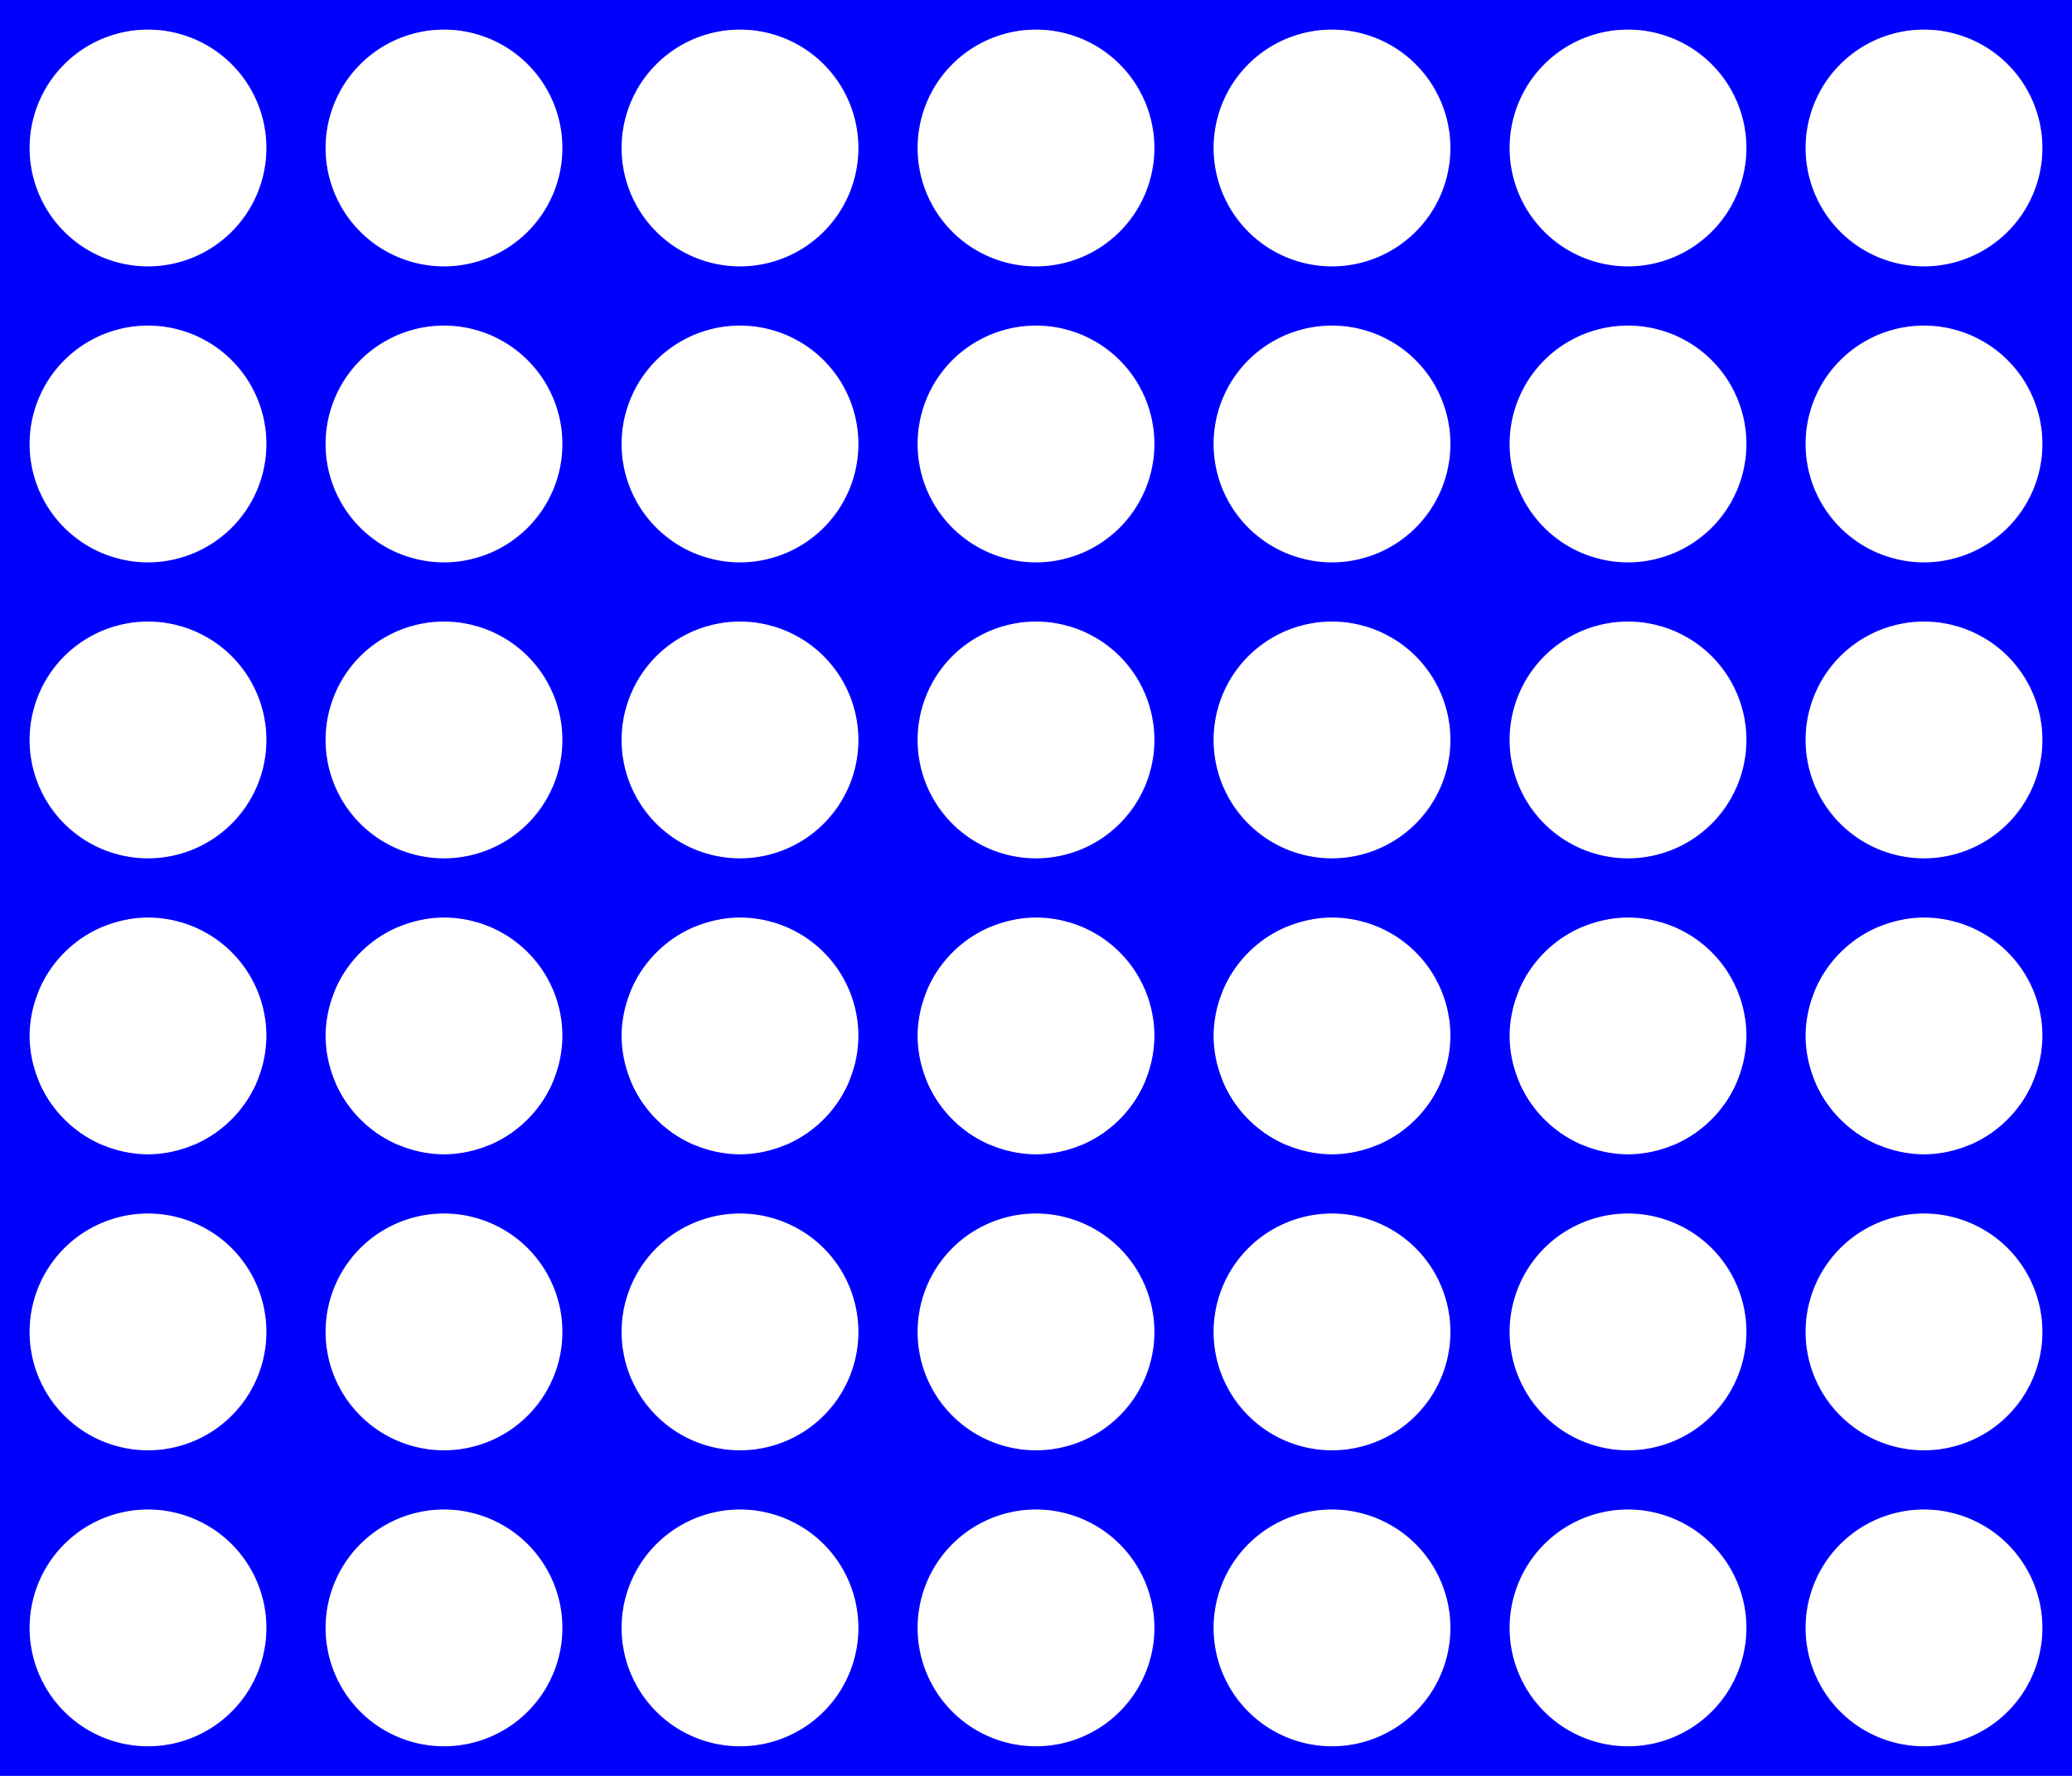 <?xml version="1.0" encoding="UTF-8" standalone="no"?>
<!-- Created with Inkscape (http://www.inkscape.org/) -->

<svg
   width="700"
   height="600"
   viewBox="0 0 700 600"
   version="1.1"
   id="svg5"
   inkscape:version="1.2.1 (9c6d41e410, 2022-07-14)"
   sodipodi:docname="drawing.svg"
   inkscape:export-filename="../../../run/media/zeus/7B57-FB9F/cocos2d-x-4.0/Proyecto/parcial2/drawing.png"
   inkscape:export-xdpi="96"
   inkscape:export-ydpi="96"
   xmlns:inkscape="http://www.inkscape.org/namespaces/inkscape"
   xmlns:sodipodi="http://sodipodi.sourceforge.net/DTD/sodipodi-0.dtd"
   xmlns="http://www.w3.org/2000/svg"
   xmlns:svg="http://www.w3.org/2000/svg">
  <sodipodi:namedview
     id="namedview"
     pagecolor="#404040"
     bordercolor="#00ff00"
     borderopacity="1"
     inkscape:pageshadow="0"
     inkscape:pageopacity="0"
     inkscape:pagecheckerboard="1"
     inkscape:document-units="px"
     showgrid="true"
     units="px"
     height="1024px"
     inkscape:zoom="0.77595561"
     inkscape:cx="288.67631"
     inkscape:cy="208.77483"
     inkscape:window-width="1920"
     inkscape:window-height="1007"
     inkscape:window-x="0"
     inkscape:window-y="0"
     inkscape:window-maximized="1"
     inkscape:current-layer="layer1"
     scale-x="1"
     inkscape:showpageshadow="0"
     inkscape:deskcolor="#404040">
    <inkscape:grid
       type="xygrid"
       id="grid487"
       spacingx="100"
       spacingy="100" />
  </sodipodi:namedview>
  <defs
     id="defs1" />
  <g
     inkscape:label="Layer 1"
     inkscape:groupmode="layer"
     id="layer1">
    <path
       id="rect231"
       style="fill:#0000ff;stroke-width:1.28"
       d="M 0 0 L 0 600 L 700 600 L 700 0 L 0 0 z M 50 10 A 40 40 0 0 1 90 50 A 40 40 0 0 1 50 90 A 40 40 0 0 1 10 50 A 40 40 0 0 1 50 10 z M 150 10 A 40 40 0 0 1 190 50 A 40 40 0 0 1 150 90 A 40 40 0 0 1 110 50 A 40 40 0 0 1 150 10 z M 250 10 A 40 40 0 0 1 290 50 A 40 40 0 0 1 250 90 A 40 40 0 0 1 210 50 A 40 40 0 0 1 250 10 z M 350 10 A 40 40 0 0 1 390 50 A 40 40 0 0 1 350 90 A 40 40 0 0 1 310 50 A 40 40 0 0 1 350 10 z M 450 10 A 40 40 0 0 1 490 50 A 40 40 0 0 1 450 90 A 40 40 0 0 1 410 50 A 40 40 0 0 1 450 10 z M 550 10 A 40 40 0 0 1 590 50 A 40 40 0 0 1 550 90 A 40 40 0 0 1 510 50 A 40 40 0 0 1 550 10 z M 650 10 A 40 40 0 0 1 690 50 A 40 40 0 0 1 650 90 A 40 40 0 0 1 610 50 A 40 40 0 0 1 650 10 z M 50 110 A 40 40 0 0 1 90 150 A 40 40 0 0 1 50 190 A 40 40 0 0 1 10 150 A 40 40 0 0 1 50 110 z M 150 110 A 40 40 0 0 1 190 150 A 40 40 0 0 1 150 190 A 40 40 0 0 1 110 150 A 40 40 0 0 1 150 110 z M 250 110 A 40 40 0 0 1 290 150 A 40 40 0 0 1 250 190 A 40 40 0 0 1 210 150 A 40 40 0 0 1 250 110 z M 350 110 A 40 40 0 0 1 390 150 A 40 40 0 0 1 350 190 A 40 40 0 0 1 310 150 A 40 40 0 0 1 350 110 z M 450 110 A 40 40 0 0 1 490 150 A 40 40 0 0 1 450 190 A 40 40 0 0 1 410 150 A 40 40 0 0 1 450 110 z M 550 110 A 40 40 0 0 1 590 150 A 40 40 0 0 1 550 190 A 40 40 0 0 1 510 150 A 40 40 0 0 1 550 110 z M 650 110 A 40 40 0 0 1 690 150 A 40 40 0 0 1 650 190 A 40 40 0 0 1 610 150 A 40 40 0 0 1 650 110 z M 50 210 A 40 40 0 0 1 90 250 A 40 40 0 0 1 50 290 A 40 40 0 0 1 10 250 A 40 40 0 0 1 50 210 z M 150 210 A 40 40 0 0 1 190 250 A 40 40 0 0 1 150 290 A 40 40 0 0 1 110 250 A 40 40 0 0 1 150 210 z M 250 210 A 40 40 0 0 1 290 250 A 40 40 0 0 1 250 290 A 40 40 0 0 1 210 250 A 40 40 0 0 1 250 210 z M 350 210 A 40 40 0 0 1 390 250 A 40 40 0 0 1 350 290 A 40 40 0 0 1 310 250 A 40 40 0 0 1 350 210 z M 450 210 A 40 40 0 0 1 490 250 A 40 40 0 0 1 450 290 A 40 40 0 0 1 410 250 A 40 40 0 0 1 450 210 z M 550 210 A 40 40 0 0 1 590 250 A 40 40 0 0 1 550 290 A 40 40 0 0 1 510 250 A 40 40 0 0 1 550 210 z M 650 210 A 40 40 0 0 1 690 250 A 40 40 0 0 1 650 290 A 40 40 0 0 1 610 250 A 40 40 0 0 1 650 210 z M 50 310 A 40 40 0 0 1 55.584 310.398 A 40 40 0 0 1 55.754 310.42 A 40 40 0 0 1 61.15 311.596 A 40 40 0 0 1 61.342 311.648 A 40 40 0 0 1 66.473 313.561 A 40 40 0 0 1 66.715 313.668 A 40 40 0 0 1 71.467 316.264 A 40 40 0 0 1 71.746 316.439 A 40 40 0 0 1 76.047 319.658 A 40 40 0 0 1 76.316 319.891 A 40 40 0 0 1 80.109 323.684 A 40 40 0 0 1 80.342 323.953 A 40 40 0 0 1 83.561 328.254 A 40 40 0 0 1 83.736 328.533 A 40 40 0 0 1 86.332 333.285 A 40 40 0 0 1 86.439 333.527 A 40 40 0 0 1 88.352 338.658 A 40 40 0 0 1 88.404 338.85 A 40 40 0 0 1 89.58 344.246 A 40 40 0 0 1 89.602 344.416 A 40 40 0 0 1 90 350 A 40 40 0 0 1 87.049 364.838 A 40 40 0 0 1 86.77 365.584 A 40 40 0 0 1 78.576 377.85 A 40 40 0 0 1 77.85 378.576 A 40 40 0 0 1 65.584 386.77 A 40 40 0 0 1 64.838 387.049 A 40 40 0 0 1 50 390 A 40 40 0 0 1 35.162 387.049 A 40 40 0 0 1 34.416 386.77 A 40 40 0 0 1 22.15 378.576 A 40 40 0 0 1 21.424 377.85 A 40 40 0 0 1 13.23 365.584 A 40 40 0 0 1 12.951 364.838 A 40 40 0 0 1 10 350 A 40 40 0 0 1 12.951 335.162 A 40 40 0 0 1 13.23 334.416 A 40 40 0 0 1 21.424 322.15 A 40 40 0 0 1 22.15 321.424 A 40 40 0 0 1 34.416 313.23 A 40 40 0 0 1 35.162 312.951 A 40 40 0 0 1 50 310 z M 150 310 A 40 40 0 0 1 155.584 310.398 A 40 40 0 0 1 155.754 310.42 A 40 40 0 0 1 161.15 311.596 A 40 40 0 0 1 161.342 311.648 A 40 40 0 0 1 166.473 313.561 A 40 40 0 0 1 166.715 313.668 A 40 40 0 0 1 171.467 316.264 A 40 40 0 0 1 171.746 316.439 A 40 40 0 0 1 176.047 319.658 A 40 40 0 0 1 176.316 319.891 A 40 40 0 0 1 180.109 323.684 A 40 40 0 0 1 180.342 323.953 A 40 40 0 0 1 183.561 328.254 A 40 40 0 0 1 183.736 328.533 A 40 40 0 0 1 186.332 333.285 A 40 40 0 0 1 186.439 333.527 A 40 40 0 0 1 188.352 338.658 A 40 40 0 0 1 188.404 338.85 A 40 40 0 0 1 189.58 344.246 A 40 40 0 0 1 189.602 344.416 A 40 40 0 0 1 190 350 A 40 40 0 0 1 187.049 364.838 A 40 40 0 0 1 186.77 365.584 A 40 40 0 0 1 178.576 377.85 A 40 40 0 0 1 177.85 378.576 A 40 40 0 0 1 165.584 386.77 A 40 40 0 0 1 164.838 387.049 A 40 40 0 0 1 150 390 A 40 40 0 0 1 135.162 387.049 A 40 40 0 0 1 134.416 386.77 A 40 40 0 0 1 122.15 378.576 A 40 40 0 0 1 121.424 377.85 A 40 40 0 0 1 113.23 365.584 A 40 40 0 0 1 112.951 364.838 A 40 40 0 0 1 110 350 A 40 40 0 0 1 112.951 335.162 A 40 40 0 0 1 113.23 334.416 A 40 40 0 0 1 121.424 322.15 A 40 40 0 0 1 122.15 321.424 A 40 40 0 0 1 134.416 313.23 A 40 40 0 0 1 135.162 312.951 A 40 40 0 0 1 150 310 z M 250 310 A 40 40 0 0 1 255.584 310.398 A 40 40 0 0 1 255.754 310.42 A 40 40 0 0 1 261.15 311.596 A 40 40 0 0 1 261.342 311.648 A 40 40 0 0 1 266.473 313.561 A 40 40 0 0 1 266.715 313.668 A 40 40 0 0 1 271.467 316.264 A 40 40 0 0 1 271.746 316.439 A 40 40 0 0 1 276.047 319.658 A 40 40 0 0 1 276.316 319.891 A 40 40 0 0 1 280.109 323.684 A 40 40 0 0 1 280.342 323.953 A 40 40 0 0 1 283.561 328.254 A 40 40 0 0 1 283.736 328.533 A 40 40 0 0 1 286.332 333.285 A 40 40 0 0 1 286.439 333.527 A 40 40 0 0 1 288.352 338.658 A 40 40 0 0 1 288.404 338.85 A 40 40 0 0 1 289.58 344.246 A 40 40 0 0 1 289.602 344.416 A 40 40 0 0 1 290 350 A 40 40 0 0 1 287.049 364.838 A 40 40 0 0 1 286.77 365.584 A 40 40 0 0 1 278.576 377.85 A 40 40 0 0 1 277.85 378.576 A 40 40 0 0 1 265.584 386.77 A 40 40 0 0 1 264.838 387.049 A 40 40 0 0 1 250 390 A 40 40 0 0 1 235.162 387.049 A 40 40 0 0 1 234.416 386.77 A 40 40 0 0 1 222.15 378.576 A 40 40 0 0 1 221.424 377.85 A 40 40 0 0 1 213.23 365.584 A 40 40 0 0 1 212.951 364.838 A 40 40 0 0 1 210 350 A 40 40 0 0 1 212.951 335.162 A 40 40 0 0 1 213.23 334.416 A 40 40 0 0 1 221.424 322.15 A 40 40 0 0 1 222.15 321.424 A 40 40 0 0 1 234.416 313.23 A 40 40 0 0 1 235.162 312.951 A 40 40 0 0 1 250 310 z M 350 310 A 40 40 0 0 1 355.584 310.398 A 40 40 0 0 1 355.754 310.42 A 40 40 0 0 1 361.15 311.596 A 40 40 0 0 1 361.342 311.648 A 40 40 0 0 1 366.473 313.561 A 40 40 0 0 1 366.715 313.668 A 40 40 0 0 1 371.467 316.264 A 40 40 0 0 1 371.746 316.439 A 40 40 0 0 1 376.047 319.658 A 40 40 0 0 1 376.316 319.891 A 40 40 0 0 1 380.109 323.684 A 40 40 0 0 1 380.342 323.953 A 40 40 0 0 1 383.561 328.254 A 40 40 0 0 1 383.736 328.533 A 40 40 0 0 1 386.332 333.285 A 40 40 0 0 1 386.439 333.527 A 40 40 0 0 1 388.352 338.658 A 40 40 0 0 1 388.404 338.85 A 40 40 0 0 1 389.58 344.246 A 40 40 0 0 1 389.602 344.416 A 40 40 0 0 1 390 350 A 40 40 0 0 1 387.049 364.838 A 40 40 0 0 1 386.77 365.584 A 40 40 0 0 1 378.576 377.85 A 40 40 0 0 1 377.85 378.576 A 40 40 0 0 1 365.584 386.77 A 40 40 0 0 1 364.838 387.049 A 40 40 0 0 1 350 390 A 40 40 0 0 1 335.162 387.049 A 40 40 0 0 1 334.416 386.77 A 40 40 0 0 1 322.15 378.576 A 40 40 0 0 1 321.424 377.85 A 40 40 0 0 1 313.23 365.584 A 40 40 0 0 1 312.951 364.838 A 40 40 0 0 1 310 350 A 40 40 0 0 1 312.951 335.162 A 40 40 0 0 1 313.23 334.416 A 40 40 0 0 1 321.424 322.15 A 40 40 0 0 1 322.15 321.424 A 40 40 0 0 1 334.416 313.23 A 40 40 0 0 1 335.162 312.951 A 40 40 0 0 1 350 310 z M 450 310 A 40 40 0 0 1 455.584 310.398 A 40 40 0 0 1 455.754 310.42 A 40 40 0 0 1 461.15 311.596 A 40 40 0 0 1 461.342 311.648 A 40 40 0 0 1 466.473 313.561 A 40 40 0 0 1 466.715 313.668 A 40 40 0 0 1 471.467 316.264 A 40 40 0 0 1 471.746 316.439 A 40 40 0 0 1 476.047 319.658 A 40 40 0 0 1 476.316 319.891 A 40 40 0 0 1 480.109 323.684 A 40 40 0 0 1 480.342 323.953 A 40 40 0 0 1 483.561 328.254 A 40 40 0 0 1 483.736 328.533 A 40 40 0 0 1 486.332 333.285 A 40 40 0 0 1 486.439 333.527 A 40 40 0 0 1 488.352 338.658 A 40 40 0 0 1 488.404 338.85 A 40 40 0 0 1 489.58 344.246 A 40 40 0 0 1 489.602 344.416 A 40 40 0 0 1 490 350 A 40 40 0 0 1 487.049 364.838 A 40 40 0 0 1 486.77 365.584 A 40 40 0 0 1 478.576 377.85 A 40 40 0 0 1 477.85 378.576 A 40 40 0 0 1 465.584 386.77 A 40 40 0 0 1 464.838 387.049 A 40 40 0 0 1 450 390 A 40 40 0 0 1 435.162 387.049 A 40 40 0 0 1 434.416 386.77 A 40 40 0 0 1 422.15 378.576 A 40 40 0 0 1 421.424 377.85 A 40 40 0 0 1 413.23 365.584 A 40 40 0 0 1 412.951 364.838 A 40 40 0 0 1 410 350 A 40 40 0 0 1 412.951 335.162 A 40 40 0 0 1 413.23 334.416 A 40 40 0 0 1 421.424 322.15 A 40 40 0 0 1 422.15 321.424 A 40 40 0 0 1 434.416 313.23 A 40 40 0 0 1 435.162 312.951 A 40 40 0 0 1 450 310 z M 550 310 A 40 40 0 0 1 555.584 310.398 A 40 40 0 0 1 555.754 310.42 A 40 40 0 0 1 561.15 311.596 A 40 40 0 0 1 561.342 311.648 A 40 40 0 0 1 566.473 313.561 A 40 40 0 0 1 566.715 313.668 A 40 40 0 0 1 571.467 316.264 A 40 40 0 0 1 571.746 316.439 A 40 40 0 0 1 576.047 319.658 A 40 40 0 0 1 576.316 319.891 A 40 40 0 0 1 580.109 323.684 A 40 40 0 0 1 580.342 323.953 A 40 40 0 0 1 583.561 328.254 A 40 40 0 0 1 583.736 328.533 A 40 40 0 0 1 586.332 333.285 A 40 40 0 0 1 586.439 333.527 A 40 40 0 0 1 588.352 338.658 A 40 40 0 0 1 588.404 338.85 A 40 40 0 0 1 589.58 344.246 A 40 40 0 0 1 589.602 344.416 A 40 40 0 0 1 590 350 A 40 40 0 0 1 587.049 364.838 A 40 40 0 0 1 586.77 365.584 A 40 40 0 0 1 578.576 377.85 A 40 40 0 0 1 577.85 378.576 A 40 40 0 0 1 565.584 386.77 A 40 40 0 0 1 564.838 387.049 A 40 40 0 0 1 550 390 A 40 40 0 0 1 535.162 387.049 A 40 40 0 0 1 534.416 386.77 A 40 40 0 0 1 522.15 378.576 A 40 40 0 0 1 521.424 377.85 A 40 40 0 0 1 513.23 365.584 A 40 40 0 0 1 512.951 364.838 A 40 40 0 0 1 510 350 A 40 40 0 0 1 512.951 335.162 A 40 40 0 0 1 513.23 334.416 A 40 40 0 0 1 521.424 322.15 A 40 40 0 0 1 522.15 321.424 A 40 40 0 0 1 534.416 313.23 A 40 40 0 0 1 535.162 312.951 A 40 40 0 0 1 550 310 z M 650 310 A 40 40 0 0 1 655.584 310.398 A 40 40 0 0 1 655.754 310.42 A 40 40 0 0 1 661.15 311.596 A 40 40 0 0 1 661.342 311.648 A 40 40 0 0 1 666.473 313.561 A 40 40 0 0 1 666.715 313.668 A 40 40 0 0 1 671.467 316.264 A 40 40 0 0 1 671.746 316.439 A 40 40 0 0 1 676.047 319.658 A 40 40 0 0 1 676.316 319.891 A 40 40 0 0 1 680.109 323.684 A 40 40 0 0 1 680.342 323.953 A 40 40 0 0 1 683.561 328.254 A 40 40 0 0 1 683.736 328.533 A 40 40 0 0 1 686.332 333.285 A 40 40 0 0 1 686.439 333.527 A 40 40 0 0 1 688.352 338.658 A 40 40 0 0 1 688.404 338.85 A 40 40 0 0 1 689.58 344.246 A 40 40 0 0 1 689.602 344.416 A 40 40 0 0 1 690 350 A 40 40 0 0 1 687.049 364.838 A 40 40 0 0 1 686.77 365.584 A 40 40 0 0 1 678.576 377.85 A 40 40 0 0 1 677.85 378.576 A 40 40 0 0 1 665.584 386.77 A 40 40 0 0 1 664.838 387.049 A 40 40 0 0 1 650 390 A 40 40 0 0 1 635.162 387.049 A 40 40 0 0 1 634.416 386.77 A 40 40 0 0 1 622.15 378.576 A 40 40 0 0 1 621.424 377.85 A 40 40 0 0 1 613.23 365.584 A 40 40 0 0 1 612.951 364.838 A 40 40 0 0 1 610 350 A 40 40 0 0 1 612.951 335.162 A 40 40 0 0 1 613.23 334.416 A 40 40 0 0 1 621.424 322.15 A 40 40 0 0 1 622.15 321.424 A 40 40 0 0 1 634.416 313.23 A 40 40 0 0 1 635.162 312.951 A 40 40 0 0 1 650 310 z M 50 410 A 40 40 0 0 1 90 450 A 40 40 0 0 1 50 490 A 40 40 0 0 1 10 450 A 40 40 0 0 1 50 410 z M 150 410 A 40 40 0 0 1 190 450 A 40 40 0 0 1 150 490 A 40 40 0 0 1 110 450 A 40 40 0 0 1 150 410 z M 250 410 A 40 40 0 0 1 290 450 A 40 40 0 0 1 250 490 A 40 40 0 0 1 210 450 A 40 40 0 0 1 250 410 z M 350 410 A 40 40 0 0 1 390 450 A 40 40 0 0 1 350 490 A 40 40 0 0 1 310 450 A 40 40 0 0 1 350 410 z M 450 410 A 40 40 0 0 1 490 450 A 40 40 0 0 1 450 490 A 40 40 0 0 1 410 450 A 40 40 0 0 1 450 410 z M 550 410 A 40 40 0 0 1 590 450 A 40 40 0 0 1 550 490 A 40 40 0 0 1 510 450 A 40 40 0 0 1 550 410 z M 650 410 A 40 40 0 0 1 690 450 A 40 40 0 0 1 650 490 A 40 40 0 0 1 610 450 A 40 40 0 0 1 650 410 z M 50 510 A 40 40 0 0 1 90 550 A 40 40 0 0 1 50 590 A 40 40 0 0 1 10 550 A 40 40 0 0 1 50 510 z M 150 510 A 40 40 0 0 1 190 550 A 40 40 0 0 1 150 590 A 40 40 0 0 1 110 550 A 40 40 0 0 1 150 510 z M 250 510 A 40 40 0 0 1 290 550 A 40 40 0 0 1 250 590 A 40 40 0 0 1 210 550 A 40 40 0 0 1 250 510 z M 350 510 A 40 40 0 0 1 390 550 A 40 40 0 0 1 350 590 A 40 40 0 0 1 310 550 A 40 40 0 0 1 350 510 z M 450 510 A 40 40 0 0 1 490 550 A 40 40 0 0 1 450 590 A 40 40 0 0 1 410 550 A 40 40 0 0 1 450 510 z M 550 510 A 40 40 0 0 1 590 550 A 40 40 0 0 1 550 590 A 40 40 0 0 1 510 550 A 40 40 0 0 1 550 510 z M 650 510 A 40 40 0 0 1 690 550 A 40 40 0 0 1 650 590 A 40 40 0 0 1 610 550 A 40 40 0 0 1 650 510 z " />
  </g>
</svg>
